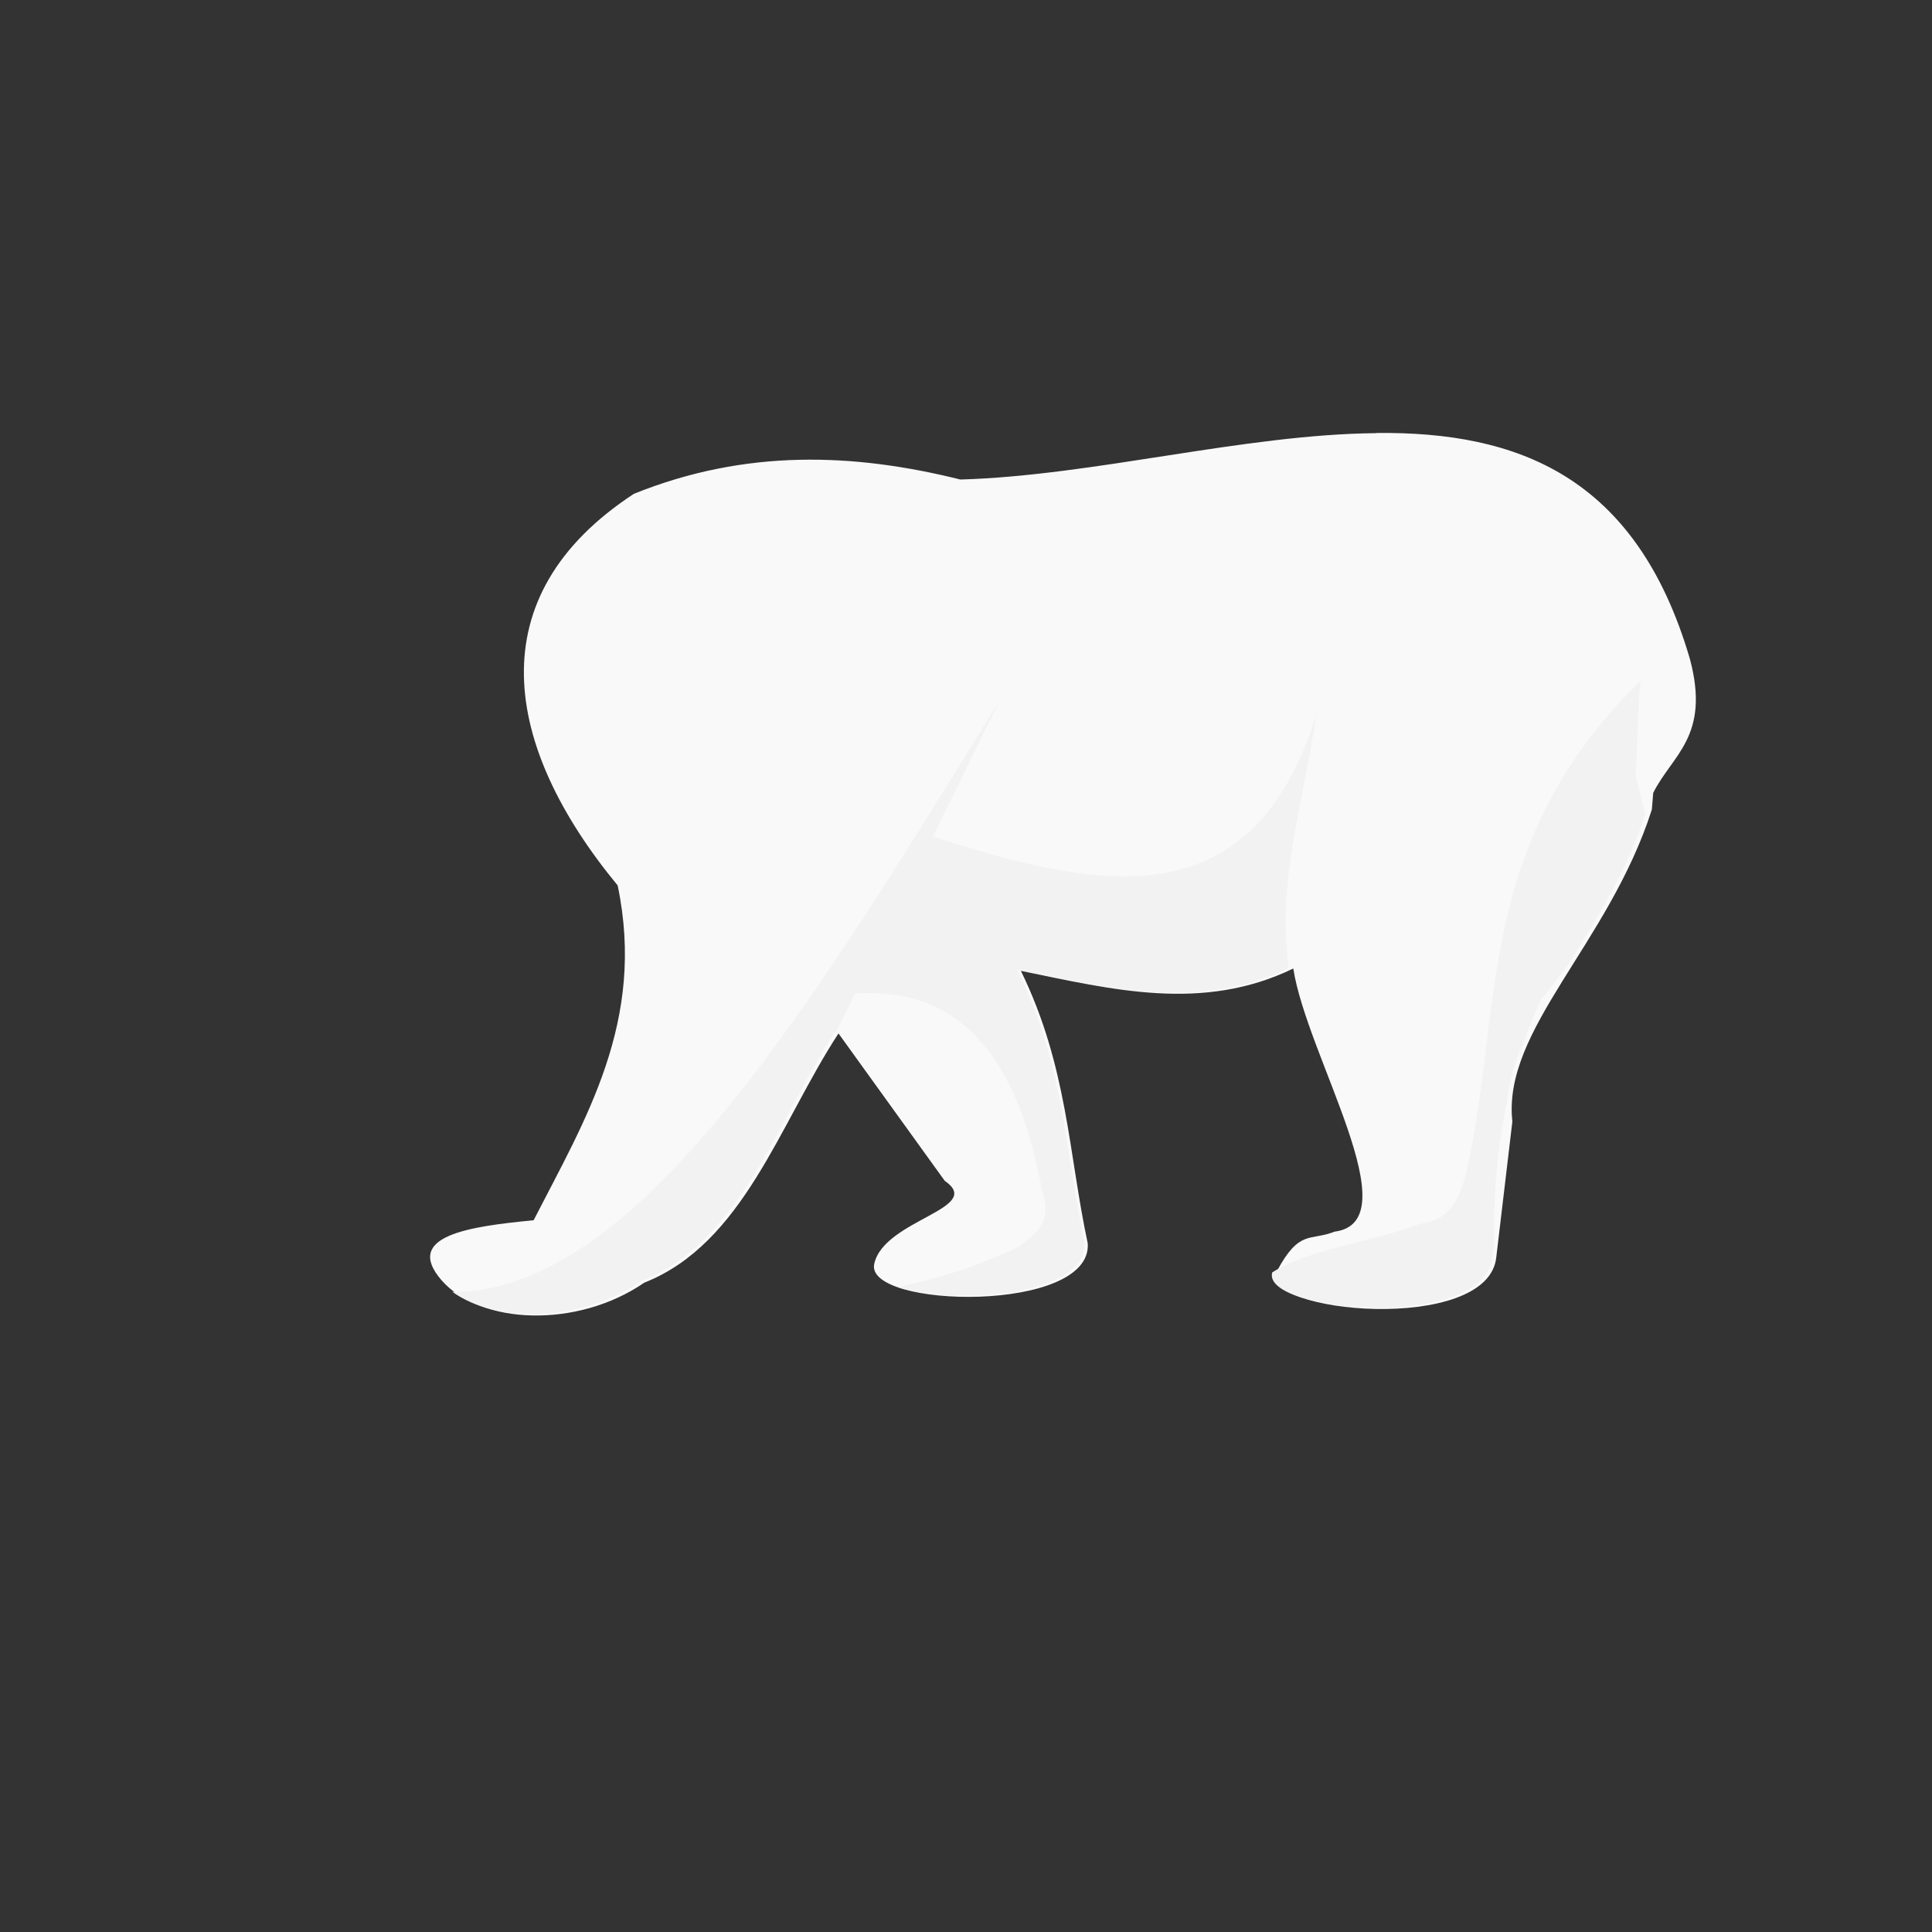 <svg xmlns="http://www.w3.org/2000/svg" viewBox="0 0 1000 1000" version="1.1"><rect x="0" y="0" width="1000" height="1000" fill="#333333" stroke="none"/><g fill-opacity="1" fill-rule="evenodd"><path d="M712.3 224.2c-68.3.6-146.3 22-215.2 24-55-13.7-111-16-169 7.4-81 53-68 130.4-8.4 202.7 14.7 70.3-16.7 121-43.5 173.3-33.2 3.2-67.6 8-47.7 31 20 23 70 25.3 105 1.3 51.3-20.3 70-82.3 100.5-129l55 76.3c21 14.4-31.5 20-36.5 43s113.2 25.8 110.5-10.7c-10-46.7-10.4-91.5-34.6-141 47 9.6 94 21.6 141-1.2 7 45.4 61 131 21.4 136.2-12.8 5-18.2-1.3-29.8 20.3-11.6 21.6 109.8 33.4 113.5-7.3l8.3-70c-5.3-47.5 50-92 72.2-161.5l.7-8.6c9.8-19.7 29.7-29.2 19-69.3-27.8-95-89.5-117.7-162.2-117z" opacity="1" fill="#f9f9f9"/><path d="M849 352.5c-85.5 84-71 168-89.5 252-3.3 14.4-8 27-24 28.8-24 9.3-57.6 13-77 25.3-5.8 20.7 110.6 31 114-8.6l.8-5.7c-.2-25 1.4-50.2 7-75.3.7-9.7 3.8-19.4 8.3-29.4 2.6-7.4 5.6-14.8 9-22.2 5.3-6.3 9.8-12.3 14-18 14.3-23 30.2-48 40-78l-5-20v.2c1-16.5 1-32.4 2.5-49zm-332.6 11.7c-92.5 149.6-185 305-282.2 304.5 23 16.4 66.4 15.8 97.6-5.6 51.2-20 70-82 100.3-129l.4.5 10-20.3c54.7-4 84.6 33.8 96.8 101.8 6 17.5-4 22-11 28.7-21.2 10.5-42.3 16.7-63.5 21.5 30.3 9.4 98.5 4.5 96.5-23.4-10-46.6-10.5-91.4-34.7-141 46.6 9.5 93.2 21.5 140-.6l.3-1.8c-6-43 8.2-86.2 14.3-129.2-33.7 108-114.5 89.5-198.4 62.7l33.8-68.8z" opacity="1" fill="#f2f2f2"/></g></svg>